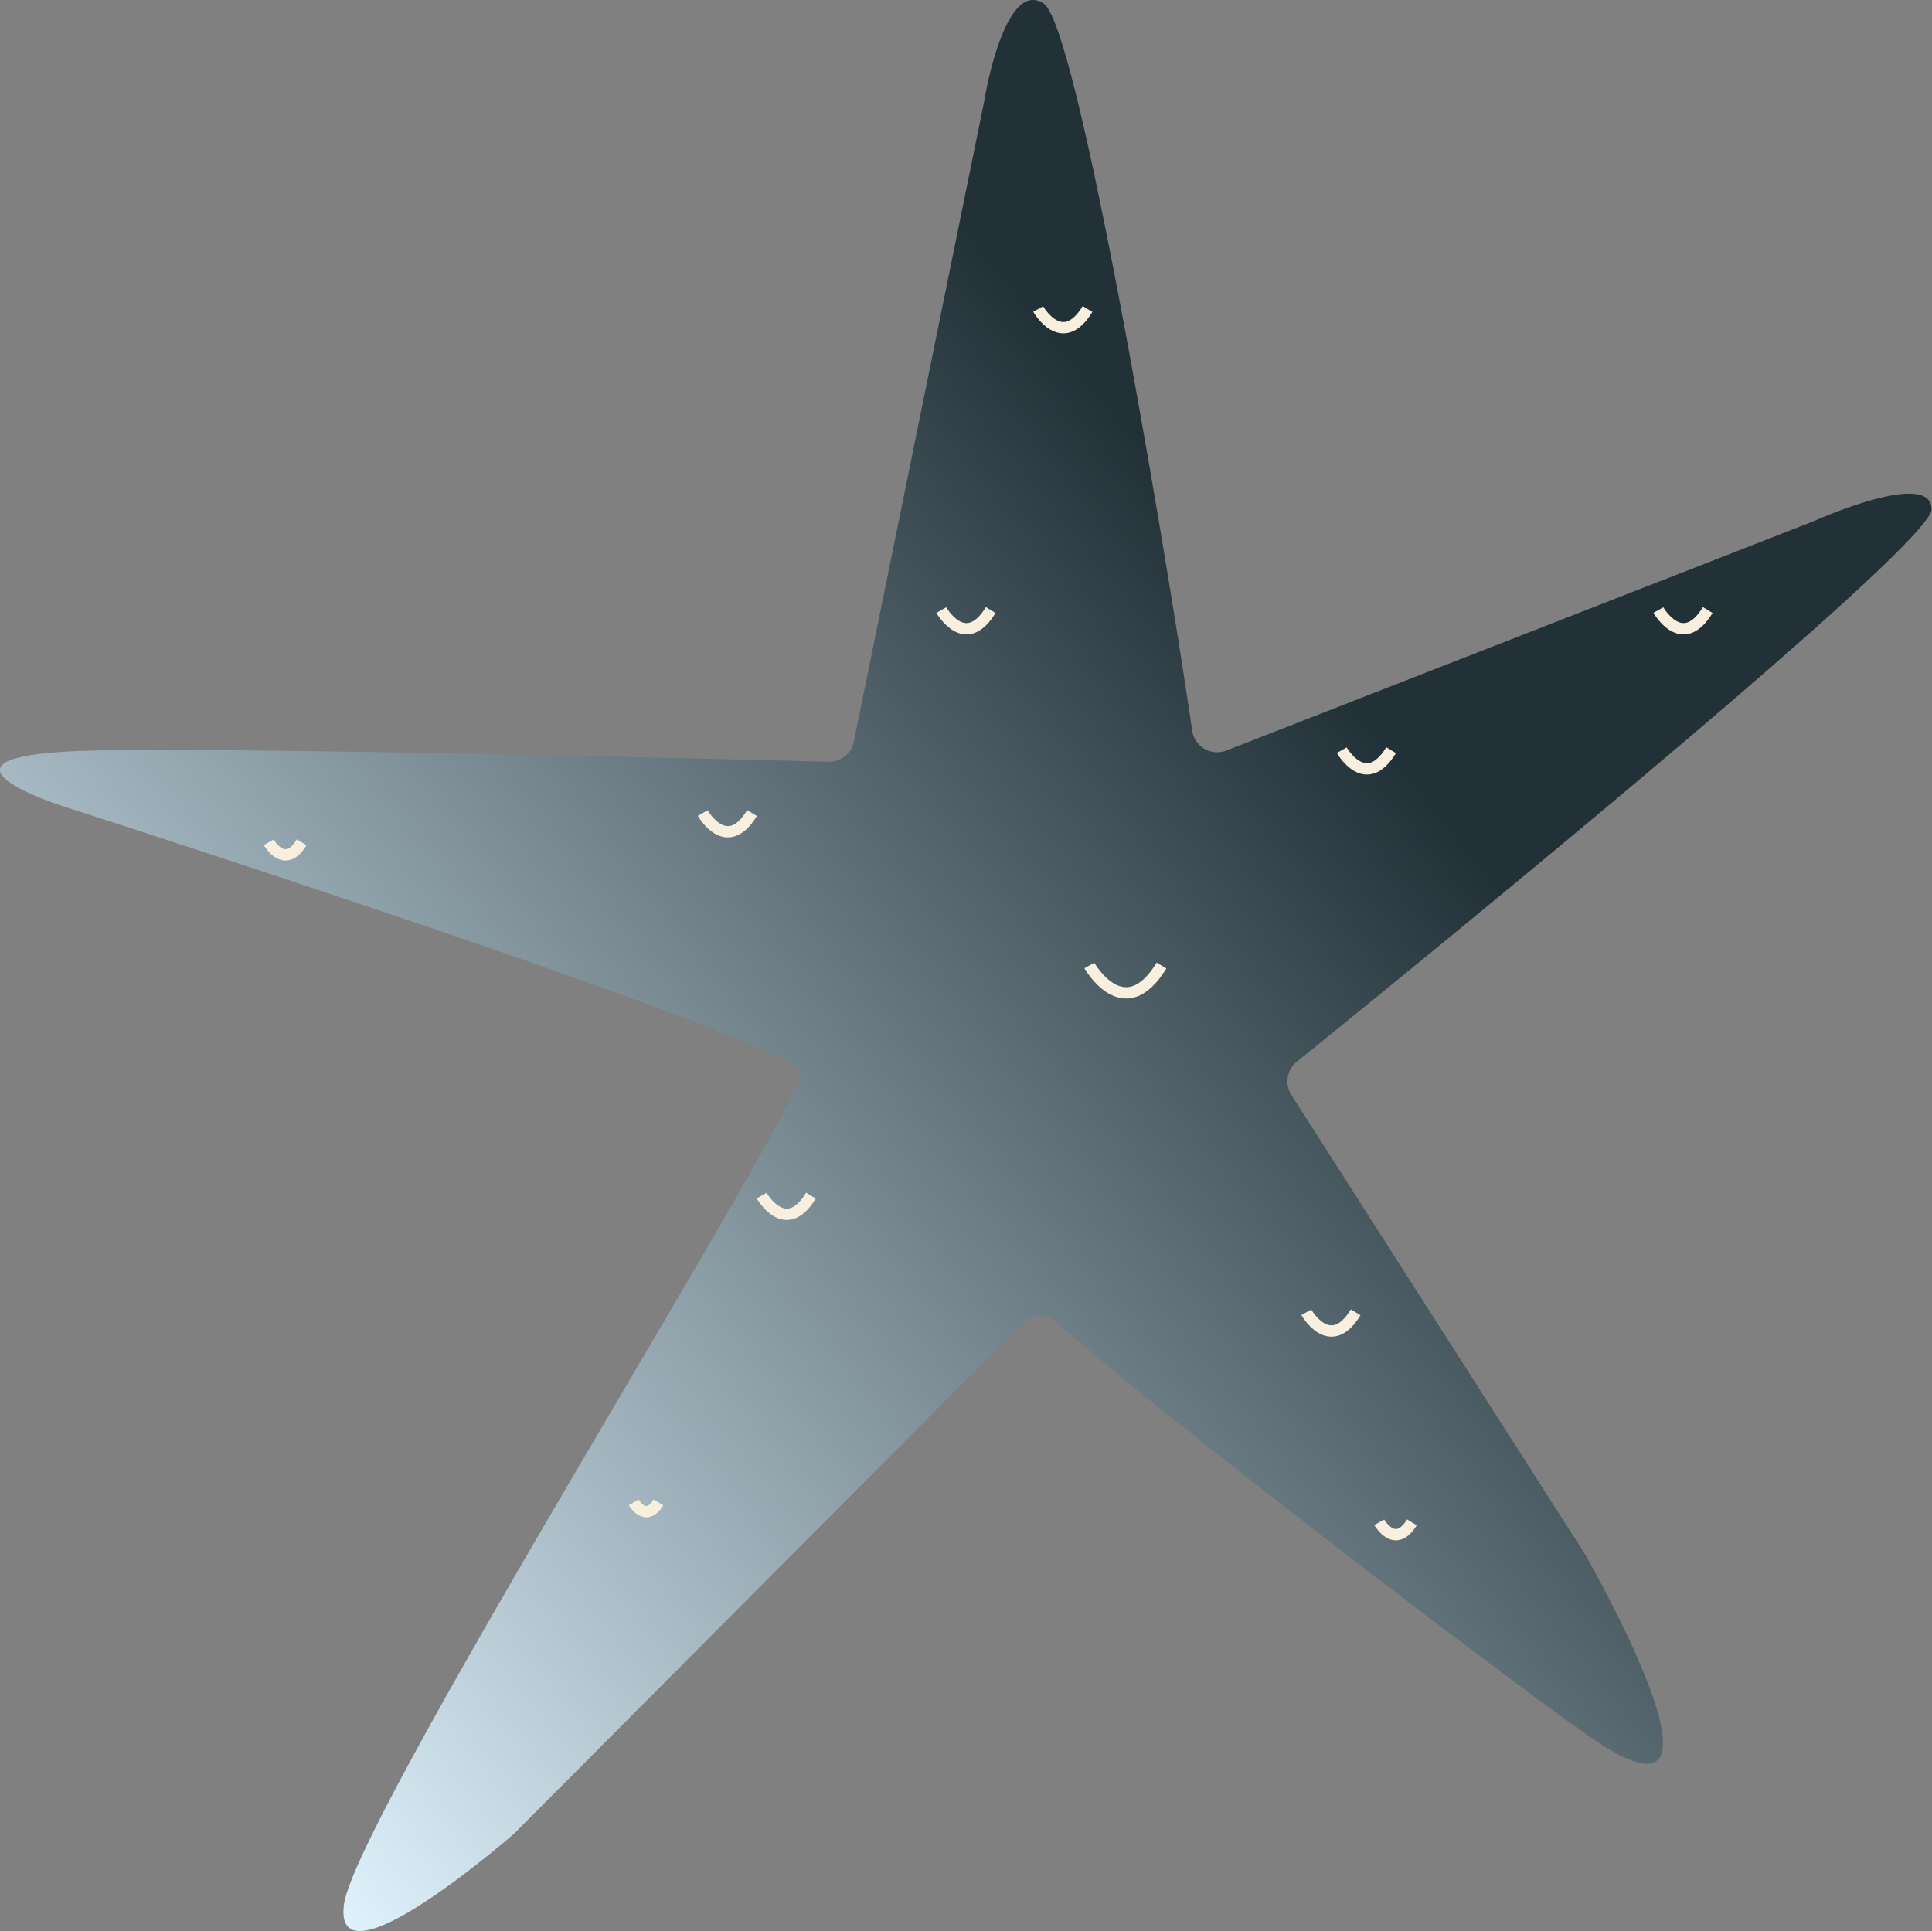 <svg xmlns="http://www.w3.org/2000/svg" xmlns:xlink="http://www.w3.org/1999/xlink" viewBox="0 0 341.63 341.5"><rect x="0" y="0" width="341.63" height="341.5" fill="#808080" stroke="none"/><defs><style>.cls-1{fill:url(#linear-gradient);}.cls-2{fill:none;stroke:#f9efde;stroke-miterlimit:10;stroke-width:2px;}</style><linearGradient id="linear-gradient" x1="142.87" y1="484.61" x2="435.11" y2="247.96" gradientUnits="userSpaceOnUse"><stop offset="0" stop-color="#def2fc"/><stop offset="0.73" stop-color="#223138"/></linearGradient></defs><g id="Layer_1" data-name="Layer 1"><path class="cls-1" d="M256,304.24l23.14-113.7a2.93,2.93,0,0,0,.05-.29c.23-1.6,3.83-20.86,10.38-16.5,6.31,4.2,22.6,103.23,26.25,128.59a4.48,4.48,0,0,0,6,3.52l103.94-40.59s20.8-9.36,20.8-2.08c0,6.57-93.82,82.79-112.21,97.67a4.47,4.47,0,0,0-1,5.88l51.86,81.11c0,.07.09.14.13.22,1.16,2.07,28.8,50.65,2.25,33.17C375.44,473.16,307.17,421.08,292,407a4.46,4.46,0,0,0-6.2.13L196,497.3l-.25.23c-2.21,1.91-31.91,27.38-29.91,12.36,2.08-15.6,81.87-142.13,80.79-147.21-1.16-5.48-130.25-46.91-130.25-46.91s-29.12-9.25,5.78-9.94c26.86-.54,110.64,1.51,129.37,2A4.46,4.46,0,0,0,256,304.24Z" transform="translate(-105.01 -173.11)"/></g><g id="Layer_2" data-name="Layer 2"><path class="cls-2" d="M229.27,316.9s4.2,7.44,8.72,0" transform="translate(-105.01 -173.11)"/><path class="cls-2" d="M342.27,305.78s4.2,7.44,8.73,0" transform="translate(-105.01 -173.11)"/><path class="cls-2" d="M271.46,281s4.2,7.44,8.73,0" transform="translate(-105.01 -173.11)"/><path class="cls-2" d="M239.69,384.55s4.2,7.44,8.72,0" transform="translate(-105.01 -173.11)"/><path class="cls-2" d="M336,405.19s4.21,7.44,8.73,0" transform="translate(-105.01 -173.11)"/><path class="cls-2" d="M217.07,438.8s2.11,3.71,4.37,0" transform="translate(-105.01 -173.11)"/><path class="cls-2" d="M348.9,442.33s2.78,4.91,5.77,0" transform="translate(-105.01 -173.11)"/><path class="cls-2" d="M152.53,322.07s2.81,5,5.82,0" transform="translate(-105.01 -173.11)"/><path class="cls-2" d="M297.64,343.86s6.14,10.88,12.76,0" transform="translate(-105.01 -173.11)"/><path class="cls-2" d="M288.59,227.76s4.2,7.44,8.73,0" transform="translate(-105.01 -173.11)"/><path class="cls-2" d="M398.26,281s4.2,7.44,8.72,0" transform="translate(-105.01 -173.11)"/></g></svg>